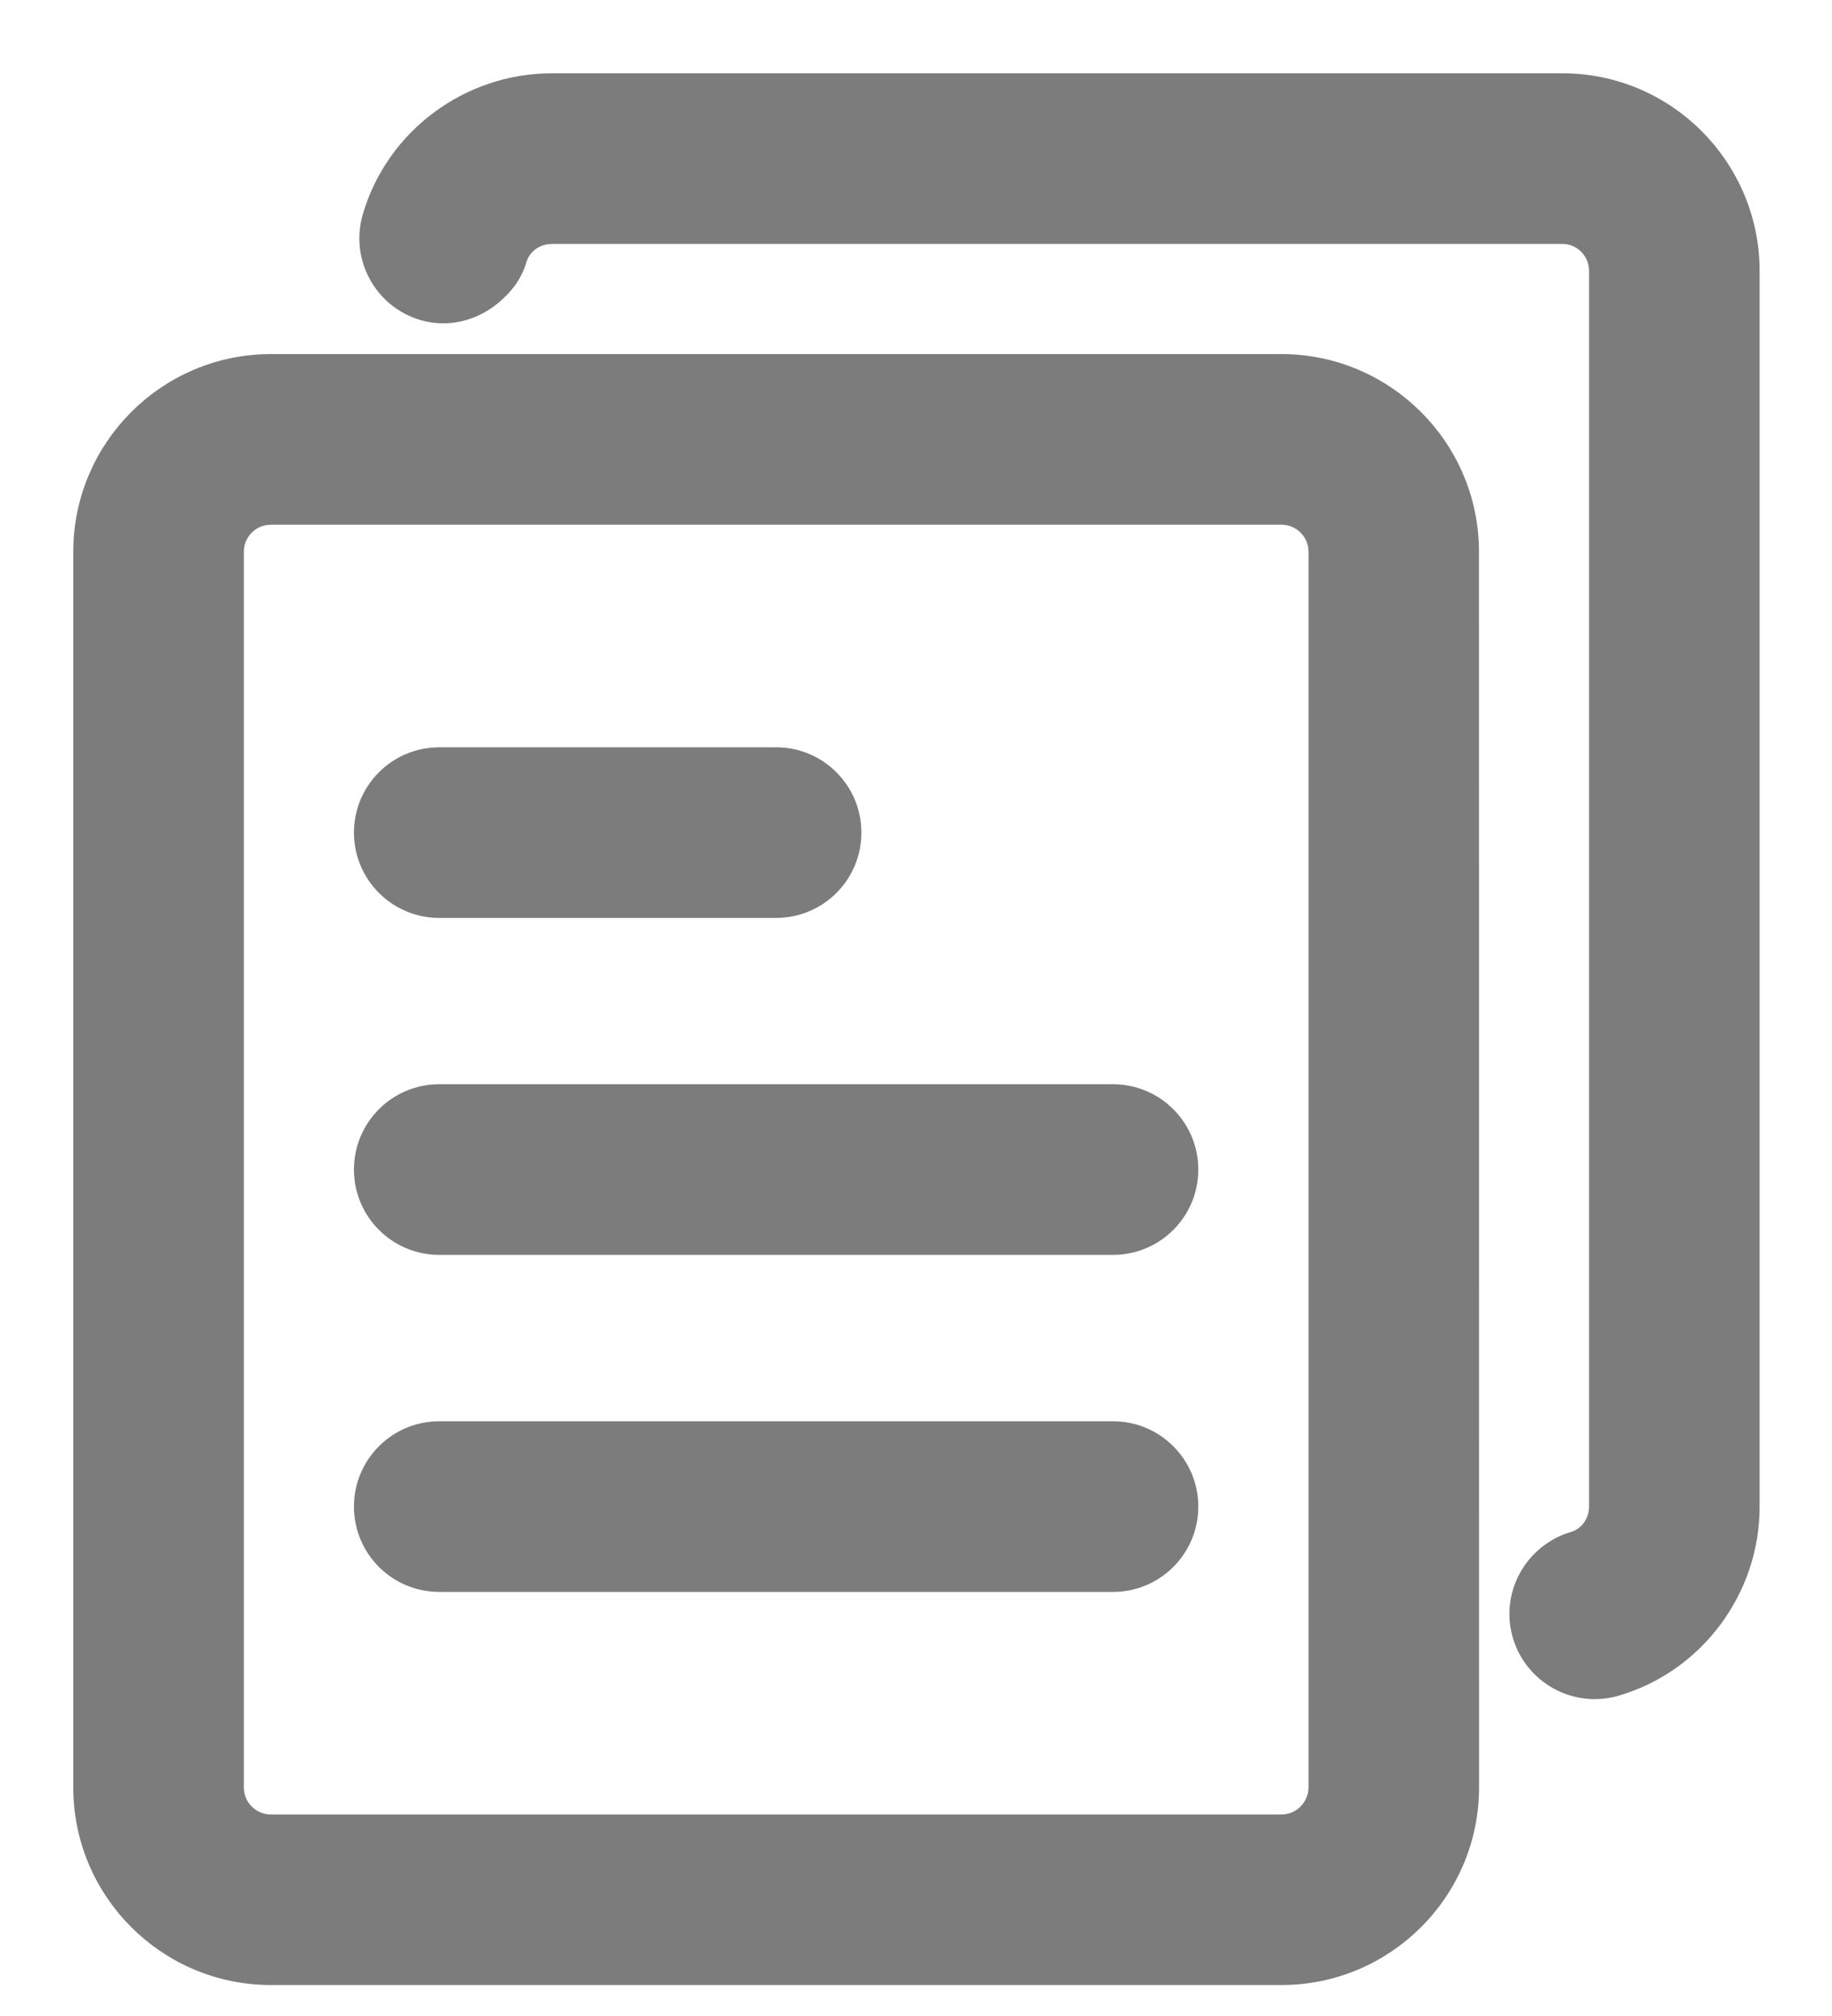 <svg width="20" height="22" viewBox="0 0 20 22" fill="none" xmlns="http://www.w3.org/2000/svg">
<g id="Group 5">
<path id="Vector" d="M17.178 16.814L17.177 16.814C17.062 16.847 16.962 16.905 16.878 16.975L16.877 16.975C16.633 17.18 16.516 17.516 16.611 17.843C16.718 18.206 17.049 18.442 17.409 18.442C17.485 18.442 17.564 18.432 17.641 18.409C18.506 18.158 19.11 17.349 19.11 16.442V2.959C19.11 1.824 18.19 0.9 17.058 0.9H6.023C5.116 0.9 4.307 1.504 4.056 2.369L4.056 2.369C3.928 2.81 4.182 3.27 4.622 3.398L4.622 3.398C4.901 3.478 5.176 3.395 5.378 3.227L5.378 3.227C5.496 3.13 5.602 3.002 5.651 2.832C5.697 2.675 5.849 2.562 6.023 2.562H17.058C17.272 2.562 17.448 2.738 17.448 2.959V16.442C17.448 16.617 17.335 16.768 17.178 16.814Z" fill="#7C7C7C" stroke="#7C7C7C" stroke-width="0.2"/>
<path id="Vector_2" d="M13.989 3.964H2.957C1.823 3.964 0.9 4.887 0.9 6.021V19.506C0.9 20.64 1.823 21.562 2.957 21.562H13.99C15.124 21.562 16.047 20.64 16.047 19.506L16.046 6.021C16.046 4.887 15.123 3.964 13.989 3.964ZM13.989 19.901H2.957C2.739 19.901 2.562 19.724 2.562 19.506V6.021C2.562 5.803 2.739 5.626 2.957 5.626H13.99C14.208 5.626 14.385 5.803 14.385 6.021L14.385 19.505C14.385 19.505 14.385 19.506 14.385 19.506C14.384 19.724 14.207 19.901 13.989 19.901Z" fill="#7C7C7C" stroke="#7C7C7C" stroke-width="0.2"/>
<path id="Vector_3" d="M12.151 11.932H4.795C4.336 11.932 3.964 12.304 3.964 12.763C3.964 13.222 4.336 13.594 4.795 13.594H12.151C12.61 13.594 12.982 13.222 12.982 12.763C12.982 12.304 12.609 11.932 12.151 11.932Z" fill="#7C7C7C" stroke="#7C7C7C" stroke-width="0.2"/>
<path id="Vector_4" d="M4.795 9.917H8.473C8.932 9.917 9.304 9.545 9.304 9.086C9.304 8.627 8.932 8.255 8.473 8.255H4.795C4.336 8.255 3.964 8.627 3.964 9.086C3.964 9.544 4.336 9.917 4.795 9.917Z" fill="#7C7C7C" stroke="#7C7C7C" stroke-width="0.2"/>
<path id="Vector_5" d="M12.151 15.61H4.795C4.336 15.61 3.964 15.982 3.964 16.441C3.964 16.9 4.336 17.272 4.795 17.272H12.151C12.61 17.272 12.982 16.9 12.982 16.441C12.982 15.982 12.609 15.61 12.151 15.61Z" fill="#7C7C7C" stroke="#7C7C7C" stroke-width="0.2"/>
</g>
</svg>
